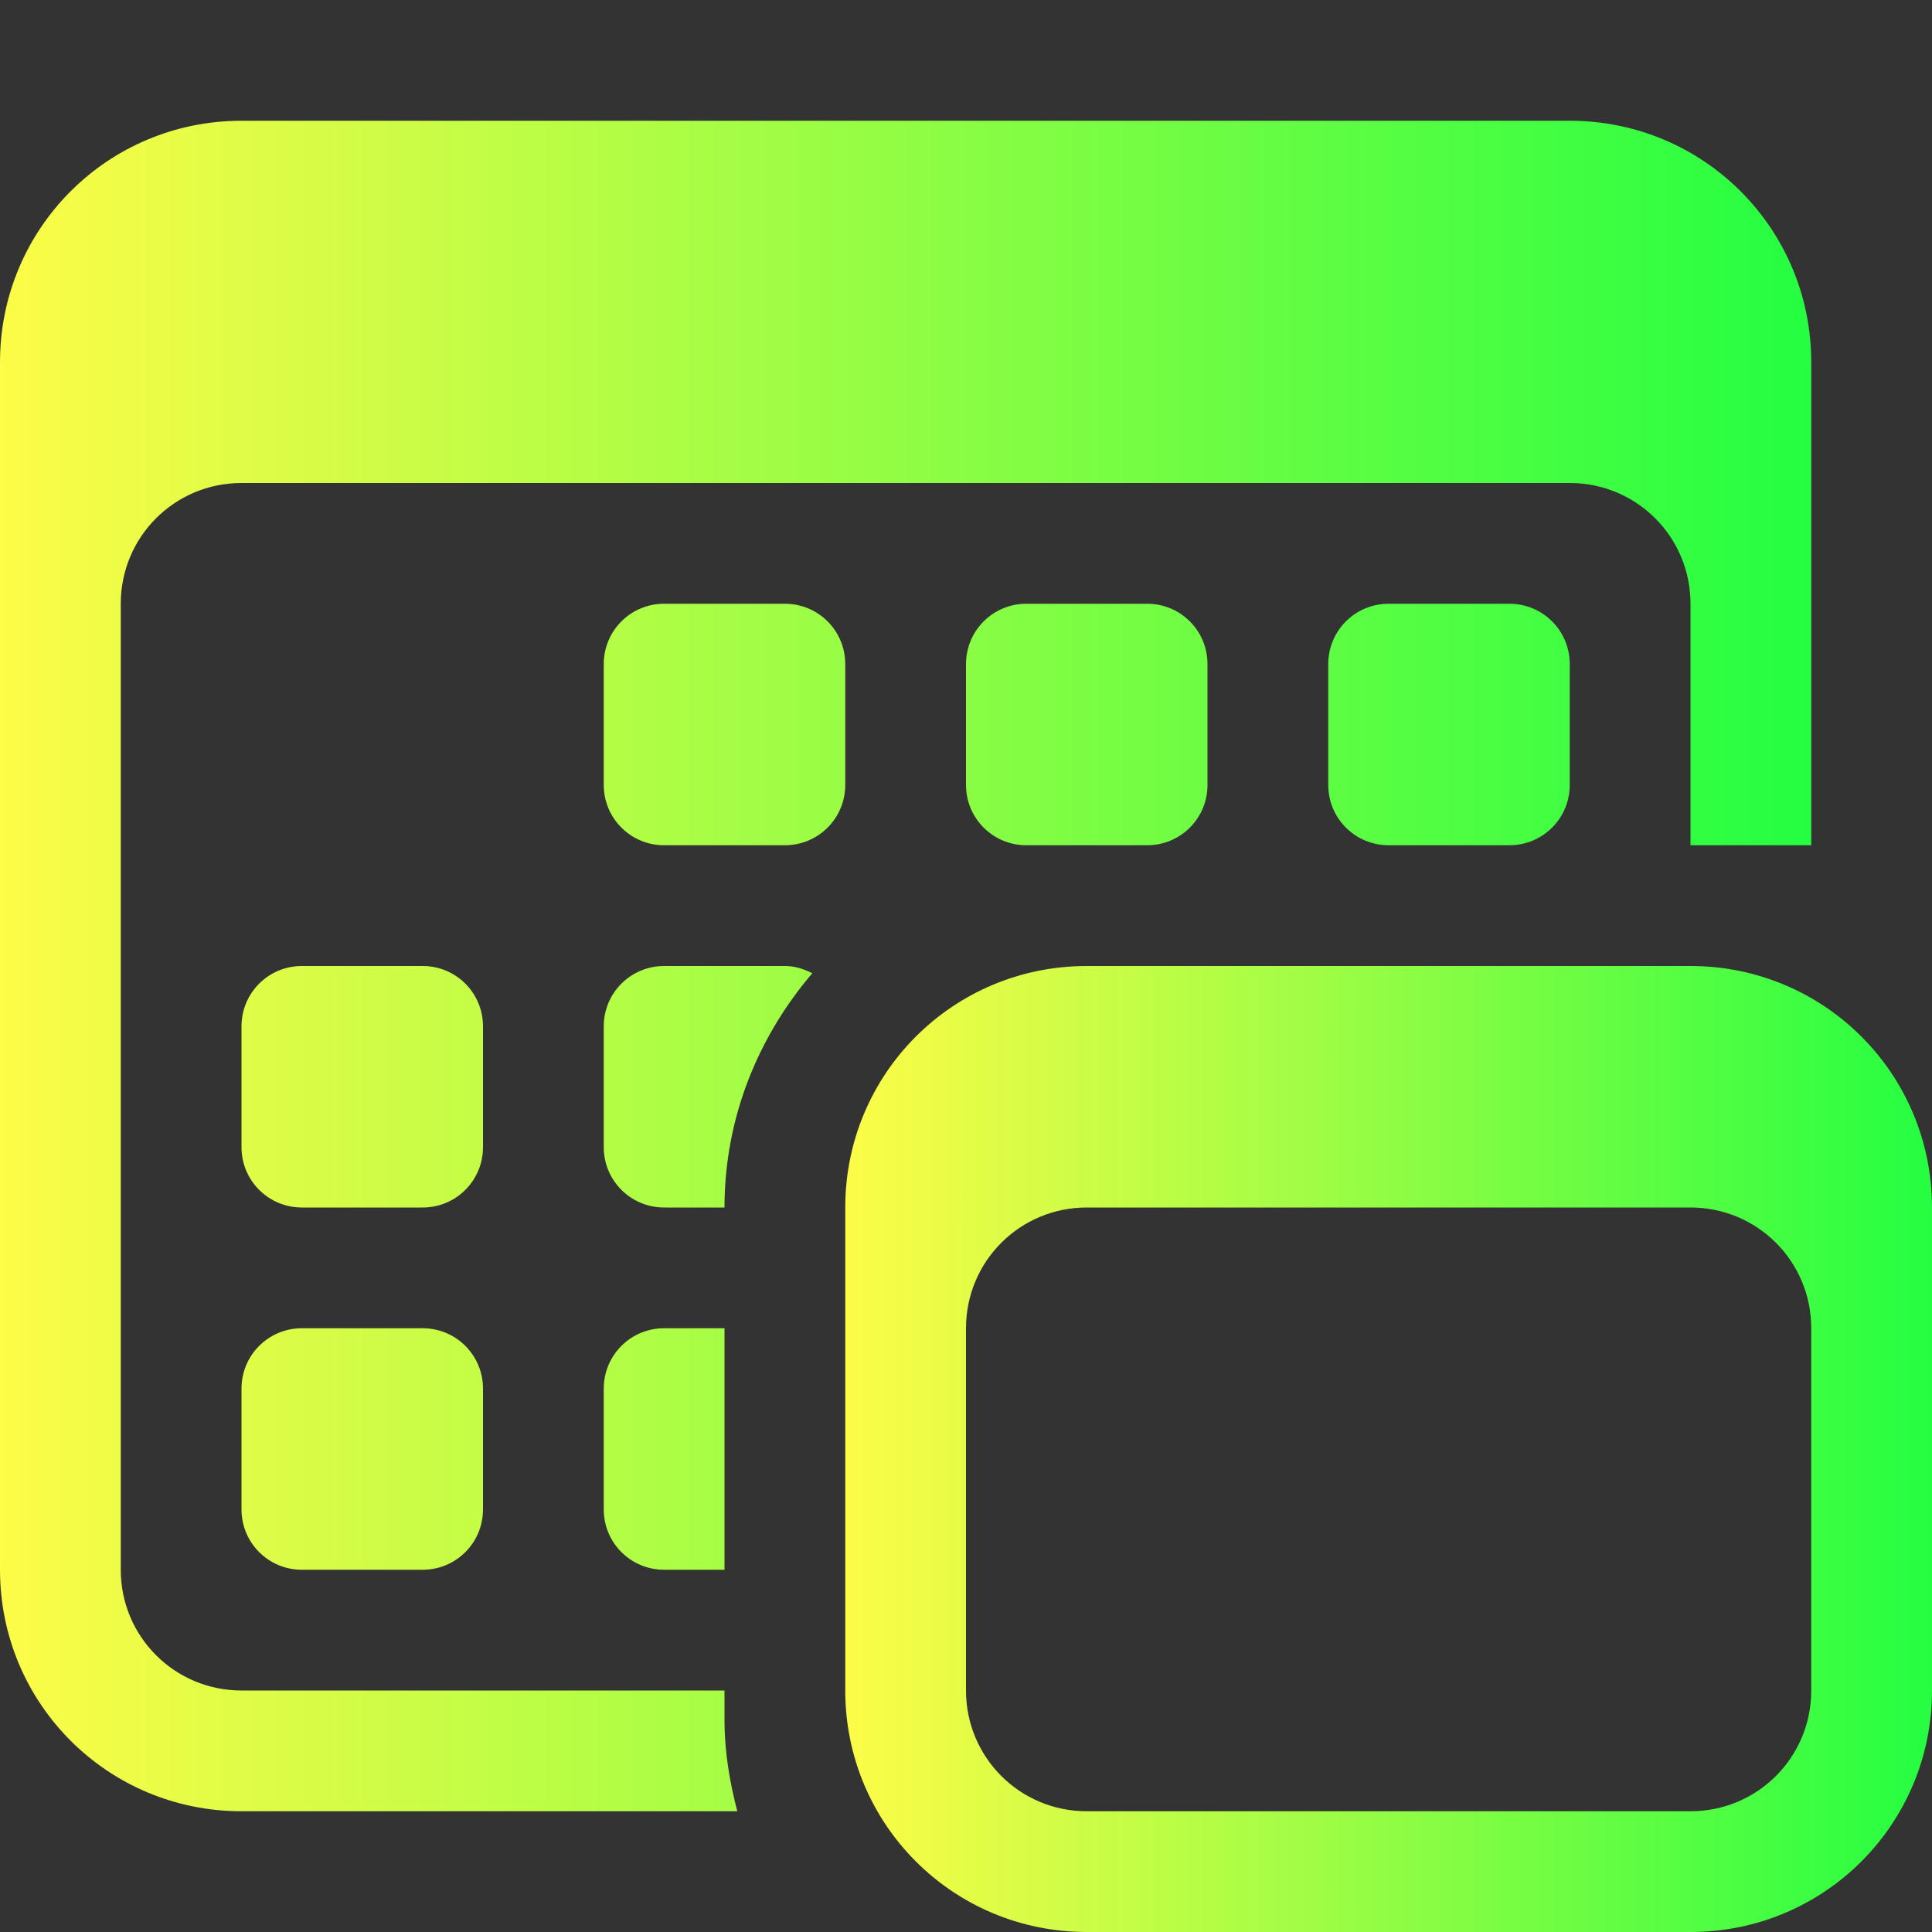 <svg width="16" height="16" viewBox="0 0 16 16" fill="none" xmlns="http://www.w3.org/2000/svg">
<rect x="0" y="0" width="16" height="16" fill="#333333" stroke="none"/>
<path d="M2 1C0.892 1 0 1.892 0 3V13C0 14.108 0.892 15 2 15H6.106C6.043 14.758 6 14.508 6 14.246V14H2C1.446 14 1 13.554 1 13V5C1 4.446 1.446 4 2 4H13C13.554 4 14 4.446 14 5V7H15V3C15 1.892 14.108 1 13 1H2ZM5.5 5C5.223 5 5 5.223 5 5.5V6.5C5 6.777 5.223 7 5.5 7H6.5C6.777 7 7 6.777 7 6.5V5.5C7 5.223 6.777 5 6.5 5H5.5ZM8.5 5C8.223 5 8 5.223 8 5.5V6.5C8 6.777 8.223 7 8.5 7H9H9.5C9.777 7 10 6.777 10 6.5V5.5C10 5.223 9.777 5 9.5 5H8.5ZM11.5 5C11.223 5 11 5.223 11 5.5V6.5C11 6.777 11.223 7 11.5 7H12.5C12.777 7 13 6.777 13 6.5V5.5C13 5.223 12.777 5 12.5 5H11.5ZM2.5 8C2.223 8 2 8.223 2 8.5V9.5C2 9.777 2.223 10 2.5 10H3.5C3.777 10 4 9.777 4 9.5V8.5C4 8.223 3.777 8 3.5 8H2.5ZM5.5 8C5.223 8 5 8.223 5 8.5V9.5C5 9.777 5.223 10 5.5 10H6C6 9.255 6.28 8.584 6.727 8.06C6.658 8.025 6.583 8 6.5 8L5.5 8ZM2.5 11C2.223 11 2 11.223 2 11.5V12.5C2 12.777 2.223 13 2.5 13H3.5C3.777 13 4 12.777 4 12.5V11.5C4 11.223 3.777 11 3.5 11H2.5ZM5.5 11C5.223 11 5 11.223 5 11.5V12.5C5 12.777 5.223 13 5.5 13H6V11H5.5Z" fill="url(#paint0_linear_10_10769)"/>
<path d="M9 8C7.892 8 7 8.892 7 10V14C7 15.108 7.892 16 9 16H14C15.108 16 16 15.108 16 14V10C16 8.892 15.108 8 14 8H9ZM9 10H14C14.554 10 15 10.446 15 11V14C15 14.554 14.554 15 14 15H9C8.446 15 8 14.554 8 14V11C8 10.446 8.446 10 9 10Z" fill="url(#paint1_linear_10_10769)"/>
<defs>
<linearGradient id="paint0_linear_10_10769" x1="0" y1="8" x2="15" y2="8" gradientUnits="userSpaceOnUse">
<stop stop-color="#FDFC47"/>
<stop offset="1" stop-color="#24FE41"/>
</linearGradient>
<linearGradient id="paint1_linear_10_10769" x1="7" y1="12" x2="16" y2="12" gradientUnits="userSpaceOnUse">
<stop stop-color="#FDFC47"/>
<stop offset="1" stop-color="#24FE41"/>
</linearGradient>
</defs>
</svg>
